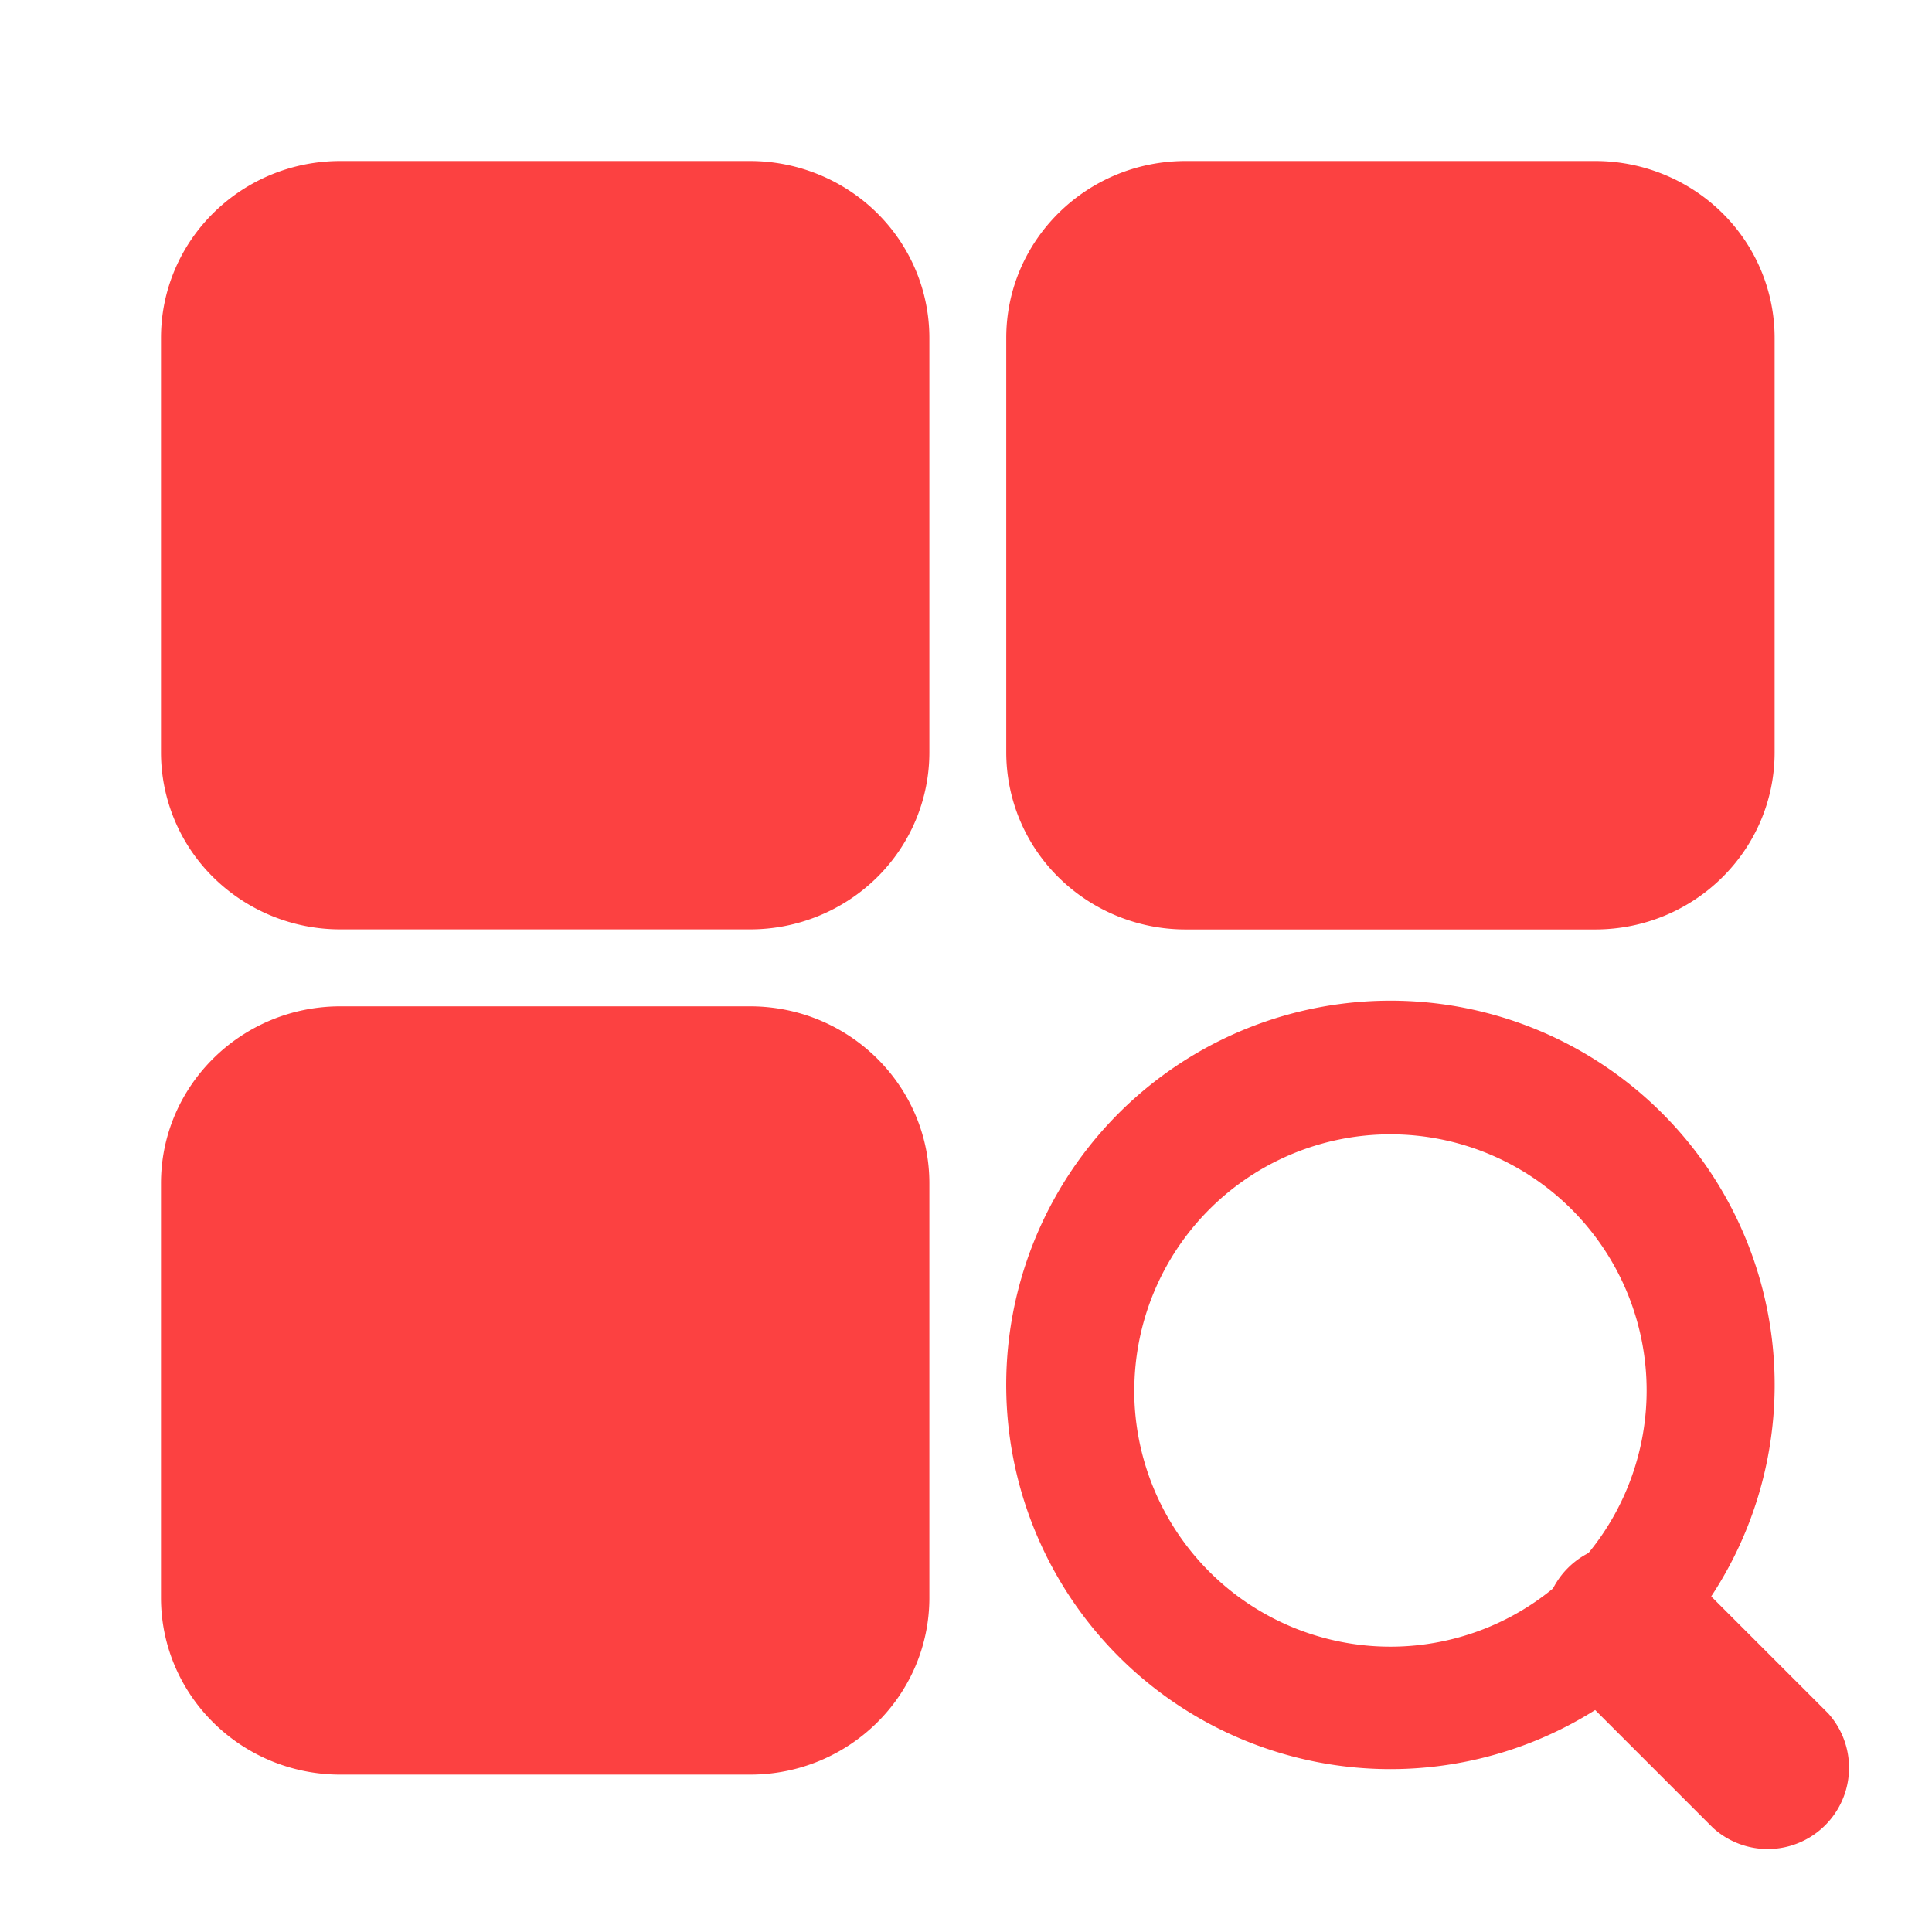 <?xml version="1.0" standalone="no"?><!DOCTYPE svg PUBLIC "-//W3C//DTD SVG 1.1//EN" "http://www.w3.org/Graphics/SVG/1.1/DTD/svg11.dtd"><svg t="1610778094830" class="icon" viewBox="0 0 1024 1024" version="1.1" xmlns="http://www.w3.org/2000/svg" p-id="7965" xmlns:xlink="http://www.w3.org/1999/xlink" width="200" height="200"><defs><style type="text/css"></style></defs><path d="M492.587 398.763c0 24.917-9.984 48.768-27.819 66.347a95.744 95.744 0 0 1-67.243 27.477H180.437a95.744 95.744 0 0 1-67.285-27.477A93.141 93.141 0 0 1 85.333 398.763V179.115C85.333 127.317 127.915 85.333 180.437 85.333h217.088c25.173 0 49.408 9.899 67.243 27.477 17.835 17.579 27.819 41.429 27.819 66.304v219.648zM492.587 846.805c0 51.797-42.539 93.781-95.061 93.781H180.437C127.915 940.587 85.333 898.603 85.333 846.805V627.2c0-51.797 42.581-93.824 95.104-93.824h217.088c52.48 0 95.061 42.027 95.061 93.824v219.648zM940.587 398.763c0 51.84-42.539 93.824-95.061 93.867h-217.088a95.744 95.744 0 0 1-67.285-27.52 93.141 93.141 0 0 1-27.819-66.347V179.115C533.333 127.317 575.915 85.333 628.437 85.333h217.088c25.173 0 49.408 9.899 67.243 27.477 17.835 17.579 27.819 41.429 27.819 66.304v219.648zM533.333 736.981a203.648 203.648 0 1 1 407.253 0 203.648 203.648 0 0 1-407.253 0z m67.84 0a135.765 135.765 0 1 0 271.573 0 135.765 135.765 0 0 0-271.531 0z" fill="#FC4141" p-id="7966"></path><path d="M968.704 907.819a43.093 43.093 0 0 1-60.885 60.885l-76.8-76.8a42.965 42.965 0 1 1 60.885-60.843l76.8 76.8z" fill="#FC4141" p-id="7967"></path></svg>